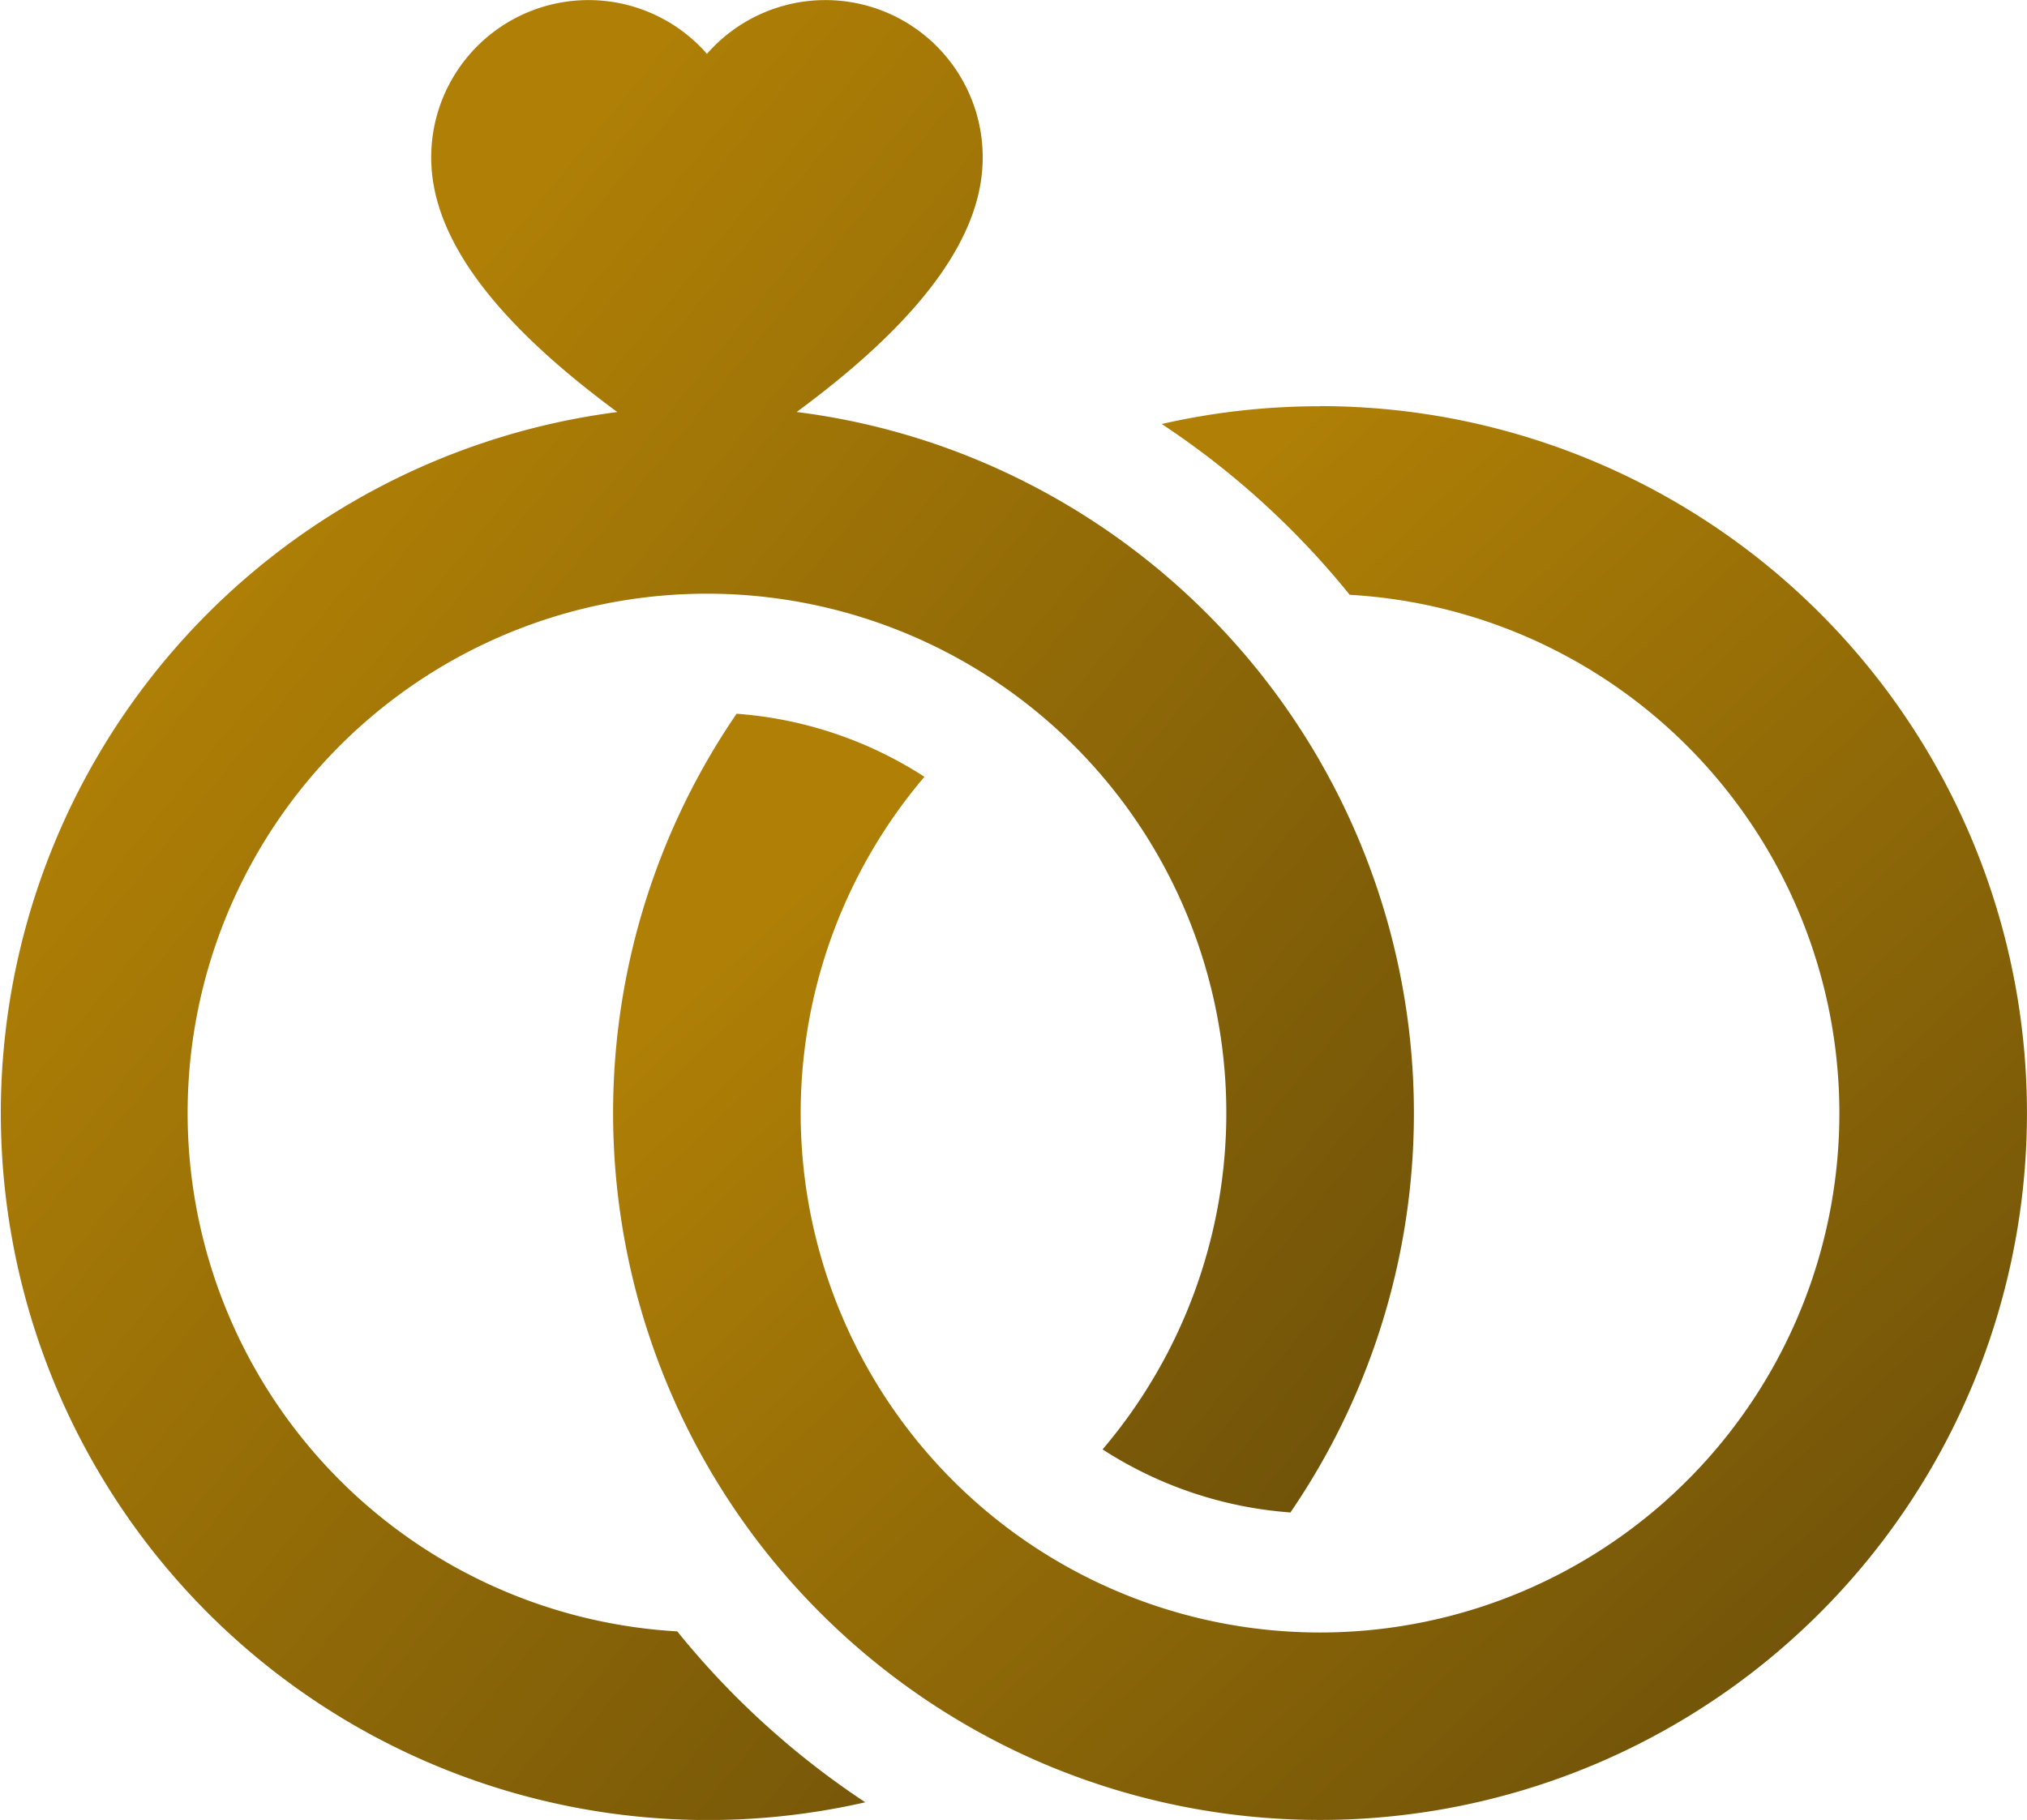 <svg xmlns="http://www.w3.org/2000/svg" xmlns:xlink="http://www.w3.org/1999/xlink" width="44.545" height="40" viewBox="0 0 44.545 40"><defs><style>.a{fill:url(#a);}</style><linearGradient id="a" x1="0.387" y1="0.077" x2="1.209" y2="0.958" gradientUnits="objectBoundingBox"><stop offset="0" stop-color="#b08006"/><stop offset="1" stop-color="#5e460a"/></linearGradient></defs><path class="a" d="M14.884,61.967a11.413,11.413,0,1,1,9.346-4,8.773,8.773,0,0,0,4.128,1.386,15.538,15.538,0,0,0-.393-18.095,15.6,15.6,0,0,0-6.215-4.922,15.344,15.344,0,0,0-4.243-1.17c2.958-2.177,4.089-4,4.089-5.594a3.457,3.457,0,0,0-6.06-2.277,3.457,3.457,0,0,0-6.06,2.277c0,1.592,1.131,3.417,4.09,5.595a15.537,15.537,0,1,0,5.449,30.556,18.249,18.249,0,0,1-4.13-3.754Z" transform="translate(0 -26.111)"/><path class="a" d="M170.354,128.715a15.57,15.57,0,0,0-3.479.39,18.253,18.253,0,0,1,4.131,3.754,11.413,11.413,0,1,1-9.346,4,8.773,8.773,0,0,0-4.128-1.386,15.538,15.538,0,0,0,.393,18.095,15.6,15.6,0,0,0,6.215,4.922,15.537,15.537,0,1,0,6.214-29.778Z" transform="translate(-141.345 -119.786)"/></svg>